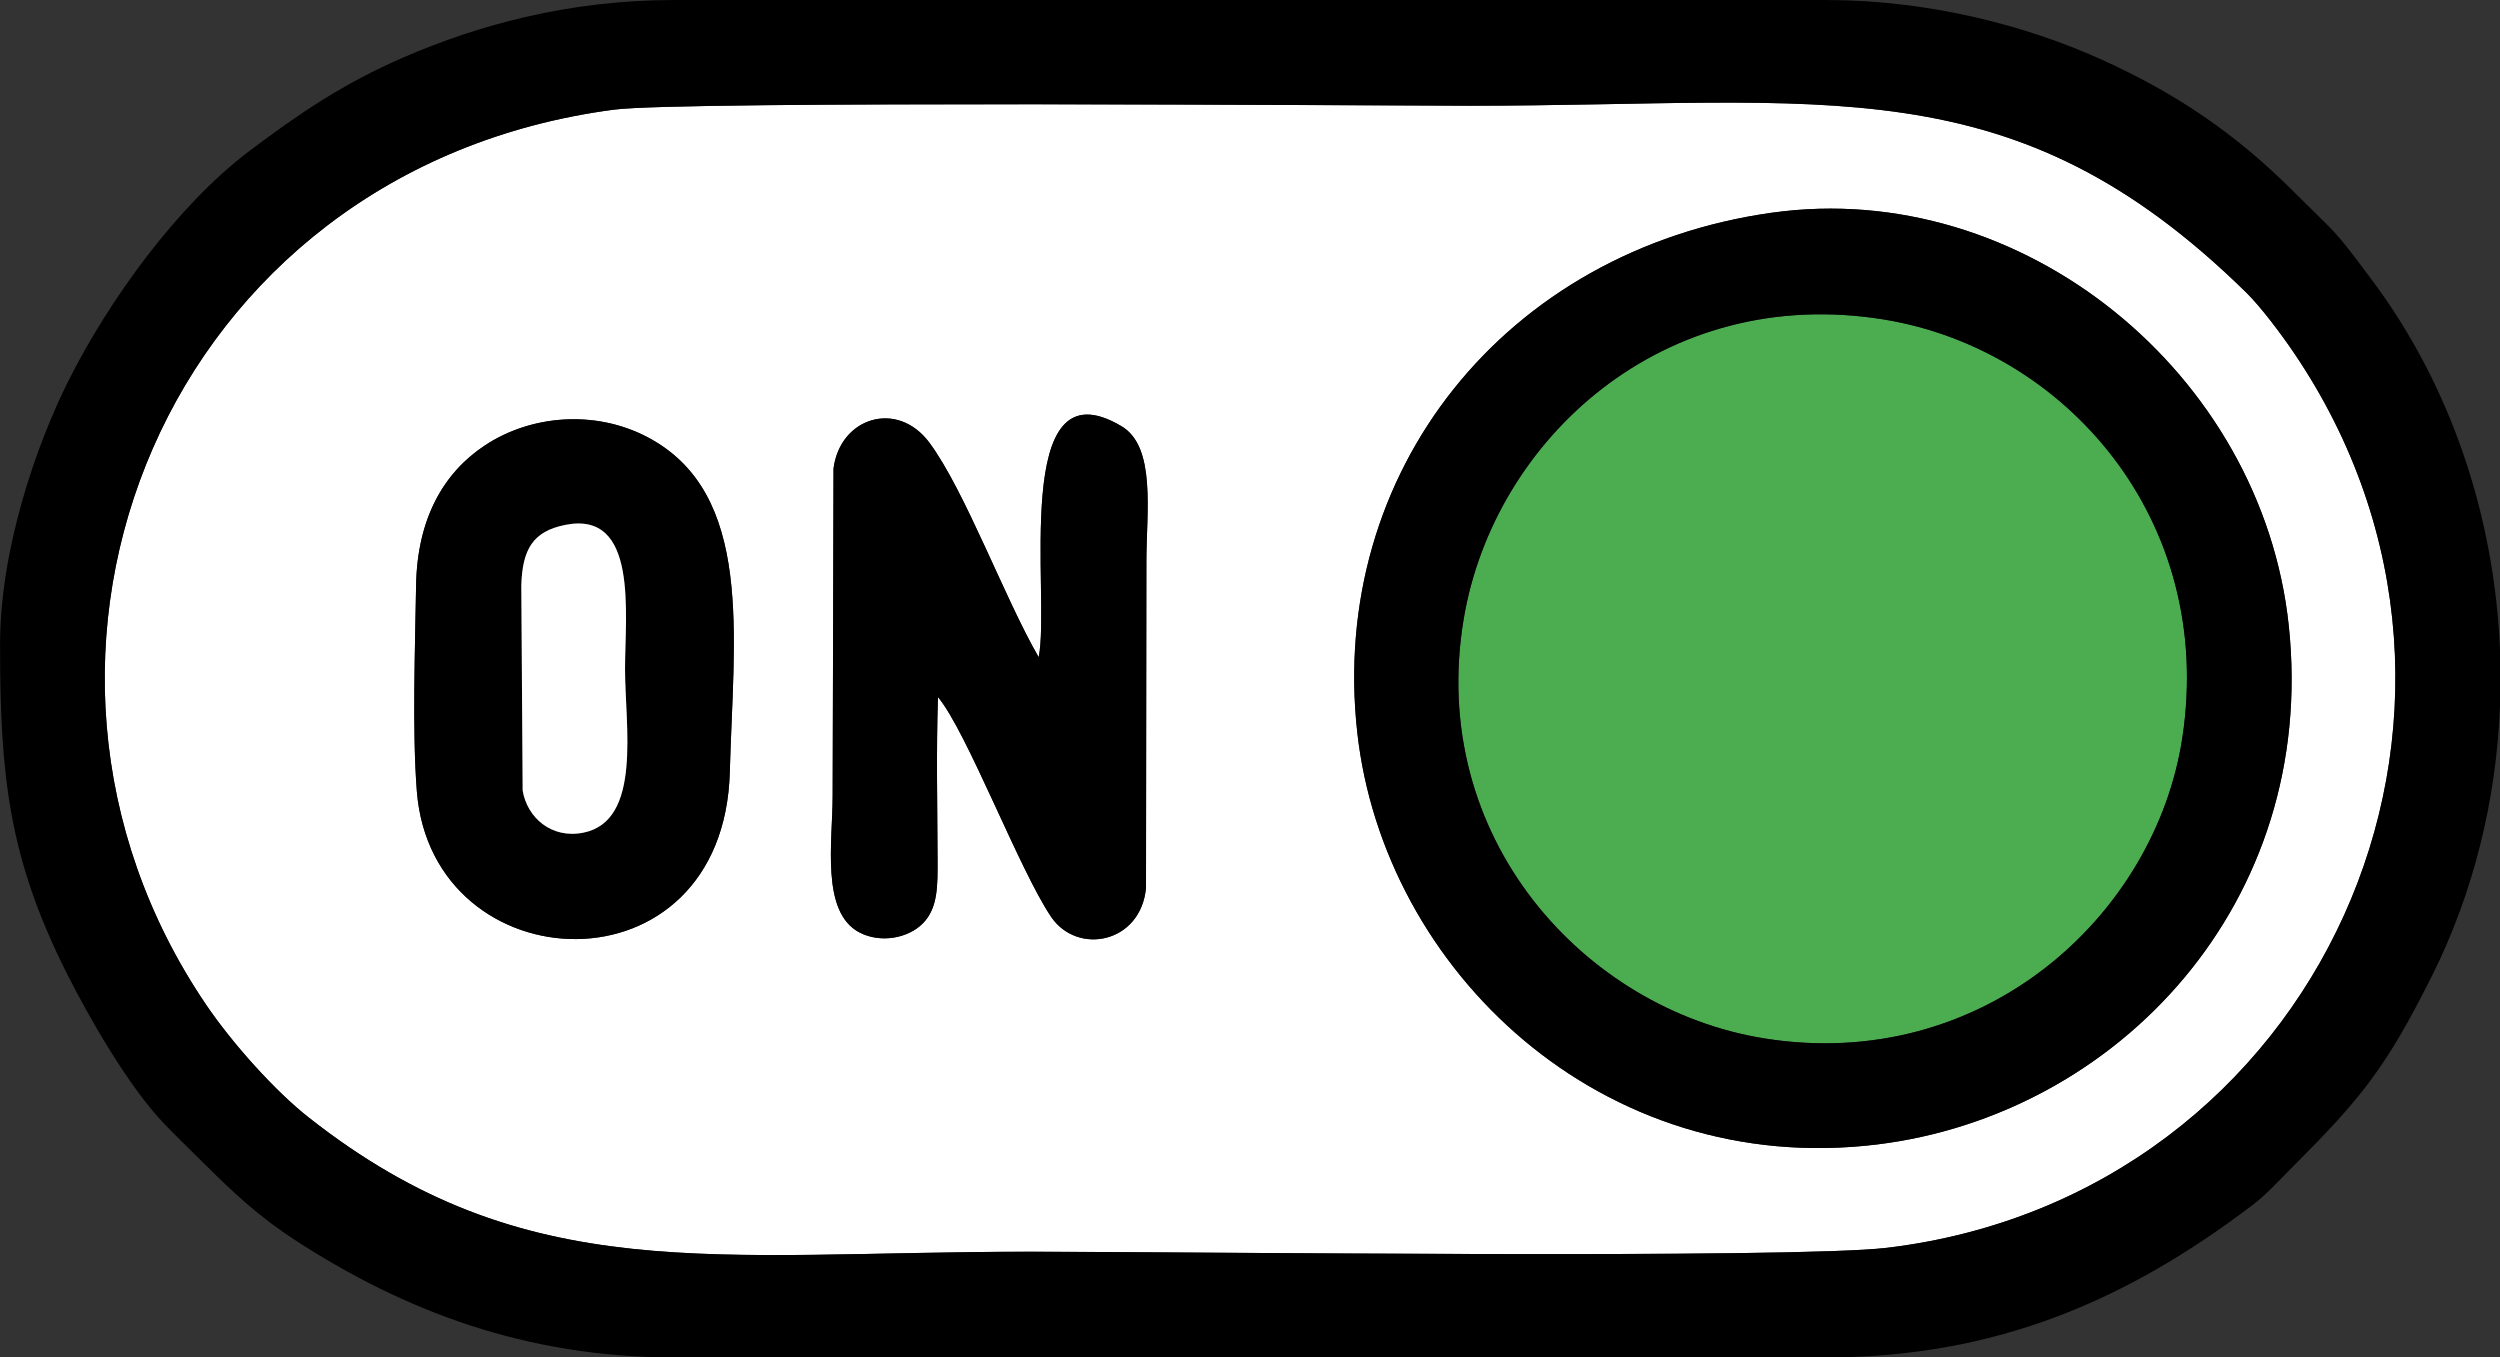 <?xml version="1.0" encoding="UTF-8"?>
<!DOCTYPE svg PUBLIC "-//W3C//DTD SVG 1.1//EN" "http://www.w3.org/Graphics/SVG/1.1/DTD/svg11.dtd">
<!-- Creator: CorelDRAW 2020 (64-Bit) -->
<svg xmlns="http://www.w3.org/2000/svg" xml:space="preserve" width="382.854mm" height="207.878mm" version="1.1" style="shape-rendering:geometricPrecision; text-rendering:geometricPrecision; image-rendering:optimizeQuality; fill-rule:evenodd; clip-rule:evenodd"
viewBox="0 0 908.63 493.36"
 xmlns:xlink="http://www.w3.org/1999/xlink"
 xmlns:xodm="http://www.corel.com/coreldraw/odm/2003">
 <rect x="0" y="0" width="908.63" height="493.36" fill="#333333" stroke="none"/>
 <defs>
  <style type="text/css">
   <![CDATA[
    .fil1 {fill:black}
    .fil2 {fill:#4BAD4F}
    .fil0 {fill:white}
   ]]>
  </style>
 </defs>
 <g id="Capa_x0020_1">
  <g id="_2032943180144">
   <path class="fil0" d="M151.49 287.5c-1.7,-21.88 -0.62,-52.09 -0.27,-74.6 0.38,-24.38 9.99,-41.04 24.91,-50.95 16.93,-11.24 40.24,-12.98 59.07,-3.13 39.07,20.43 31.33,72.63 30.05,121.6 -2.16,82.36 -108.28,77.64 -113.76,7.08zm492.62 -210.2c90.83,-12.72 178.07,58.36 187.75,150.21 10.61,100.65 -62.24,177.72 -149.6,188.44 -100.24,12.31 -179.39,-63.51 -188.97,-149.76 -10.5,-94.56 53.68,-175.29 150.81,-188.9zm-266.61 161.56c4.41,-21.3 -10.68,-108.26 30.14,-83.92 12.62,7.52 9.01,31.26 9.01,49.15l-0.14 118.62c-1.88,20.19 -25,24.6 -34.52,10.47 -11.68,-17.34 -30.53,-67.21 -41.09,-79.82 -0.65,19.41 -0.21,39.54 -0.15,59.02 0.03,9.56 0.16,17.56 -5.26,23.14 -5.43,5.59 -15.57,7.35 -23.13,3.38 -14.12,-7.41 -9.74,-33.12 -9.74,-49.62l0.32 -119c2.39,-18.55 23.17,-25.08 34.83,-9.4 12.95,17.41 27.47,56.87 39.73,77.98zm-154.33 -199.01c-163.09,21.43 -234.49,198.3 -148.25,325.36 9.56,14.09 25.02,31.31 37.19,40.89 79.08,62.28 146.95,48.85 262.33,48.85 53.86,0 277.15,2.7 311.49,-1.44 157.07,-18.92 236.32,-194.84 147.75,-325.34 -4.8,-7.07 -12.07,-16.72 -17.26,-21.81 -84.91,-83.38 -152.2,-67.93 -282.27,-67.93 -31.88,0 -285.86,-1.88 -310.99,1.42z"/>
   <path class="fil1" d="M223.18 39.84c25.14,-3.3 279.11,-1.42 310.99,-1.42 130.07,0 197.36,-15.44 282.27,67.93 5.18,5.09 12.46,14.74 17.26,21.81 88.57,130.5 9.32,306.42 -147.75,325.34 -34.34,4.14 -257.64,1.44 -311.49,1.44 -115.38,0 -183.26,13.42 -262.33,-48.85 -12.17,-9.58 -27.63,-26.8 -37.19,-40.89 -86.23,-127.06 -14.83,-303.92 148.25,-325.36zm685.45 196.53l0 20.48c-1.37,33.95 -9.58,67.62 -24.84,98.08 -16.69,33.3 -25.83,44.46 -50.13,68.77 -5.42,5.42 -9.64,10.25 -15.49,14.68 -45.07,34.08 -92.54,54.98 -154.43,54.98l-418.82 0c-53.71,0 -98.16,-16.86 -138.1,-42.91 -12.23,-7.98 -21.64,-16.57 -31.82,-26.74 -5.43,-5.43 -9.79,-9.53 -15.12,-15.05 -12.83,-13.29 -27.23,-38.24 -35.61,-54.9 -21.12,-42.03 -24.25,-71.81 -24.25,-119.5 0,-34.73 13.16,-72.53 24.84,-95.83 14.7,-29.33 39.59,-63.75 65.63,-83.44 18.04,-13.64 34.63,-24.84 56.3,-34.2 27.23,-11.76 60.12,-20.78 98.13,-20.78l418.82 0c37.85,0 73.08,9.52 99.36,21.32 27.67,12.42 49.41,27.18 70.56,48.34 16.75,16.75 13.72,12.43 28.35,31.99 28.94,38.67 44.68,86.4 46.63,134.73z"/>
   <path class="fil2" d="M793.2 267.97c11.94,-79.27 -42.79,-141.17 -108.57,-151.86 -80.11,-13.01 -141.6,43.63 -152.6,108.59 -13.47,79.46 43.75,142.23 109.22,152.71 79.33,12.7 142.17,-44.49 151.95,-109.44z"/>
   <path class="fil1" d="M793.2 267.97c-9.79,64.95 -72.62,122.14 -151.95,109.44 -65.47,-10.48 -122.69,-73.25 -109.22,-152.71 11.01,-64.95 72.5,-121.6 152.6,-108.59 65.78,10.69 120.52,72.58 108.57,151.86zm-149.08 -190.68c-97.13,13.61 -161.31,94.33 -150.81,188.9 9.57,86.25 88.72,162.07 188.97,149.76 87.36,-10.73 160.21,-87.79 149.6,-188.44 -9.68,-91.85 -96.92,-162.94 -187.75,-150.21z"/>
   <path class="fil1" d="M377.51 238.85c-12.26,-21.11 -26.79,-60.57 -39.73,-77.98 -11.66,-15.68 -32.44,-9.15 -34.83,9.4l-0.32 119c0,16.5 -4.38,42.21 9.74,49.62 7.56,3.97 17.7,2.21 23.13,-3.38 5.42,-5.58 5.29,-13.58 5.26,-23.14 -0.06,-19.48 -0.5,-39.61 0.15,-59.02 10.56,12.61 29.41,62.48 41.09,79.82 9.52,14.14 32.64,9.72 34.52,-10.47l0.14 -118.62c0,-17.89 3.61,-41.63 -9.01,-49.15 -40.82,-24.34 -25.73,62.62 -30.14,83.92z"/>
   <path class="fil1" d="M205.43 190.78c26.67,-5.36 21.74,32.24 21.74,52.35 0,20.68 6.29,55.23 -15.16,59.51 -11.61,2.32 -20.41,-5.5 -22.05,-15.29l-0.49 -74.51c0.37,-13.25 4.24,-19.71 15.96,-22.06zm-53.93 96.72c5.48,70.56 111.6,75.28 113.76,-7.08 1.28,-48.97 9.02,-101.18 -30.05,-121.6 -18.83,-9.85 -42.14,-8.11 -59.07,3.13 -14.93,9.91 -24.53,26.57 -24.91,50.95 -0.35,22.51 -1.43,52.72 0.27,74.6z"/>
   <path class="fil0" d="M205.43 190.78c-11.72,2.35 -15.59,8.82 -15.96,22.06l0.49 74.51c1.65,9.79 10.44,17.61 22.05,15.29 21.45,-4.28 15.16,-38.83 15.16,-59.51 0,-20.11 4.93,-57.71 -21.74,-52.35z"/>
  </g>
 </g>
</svg>
